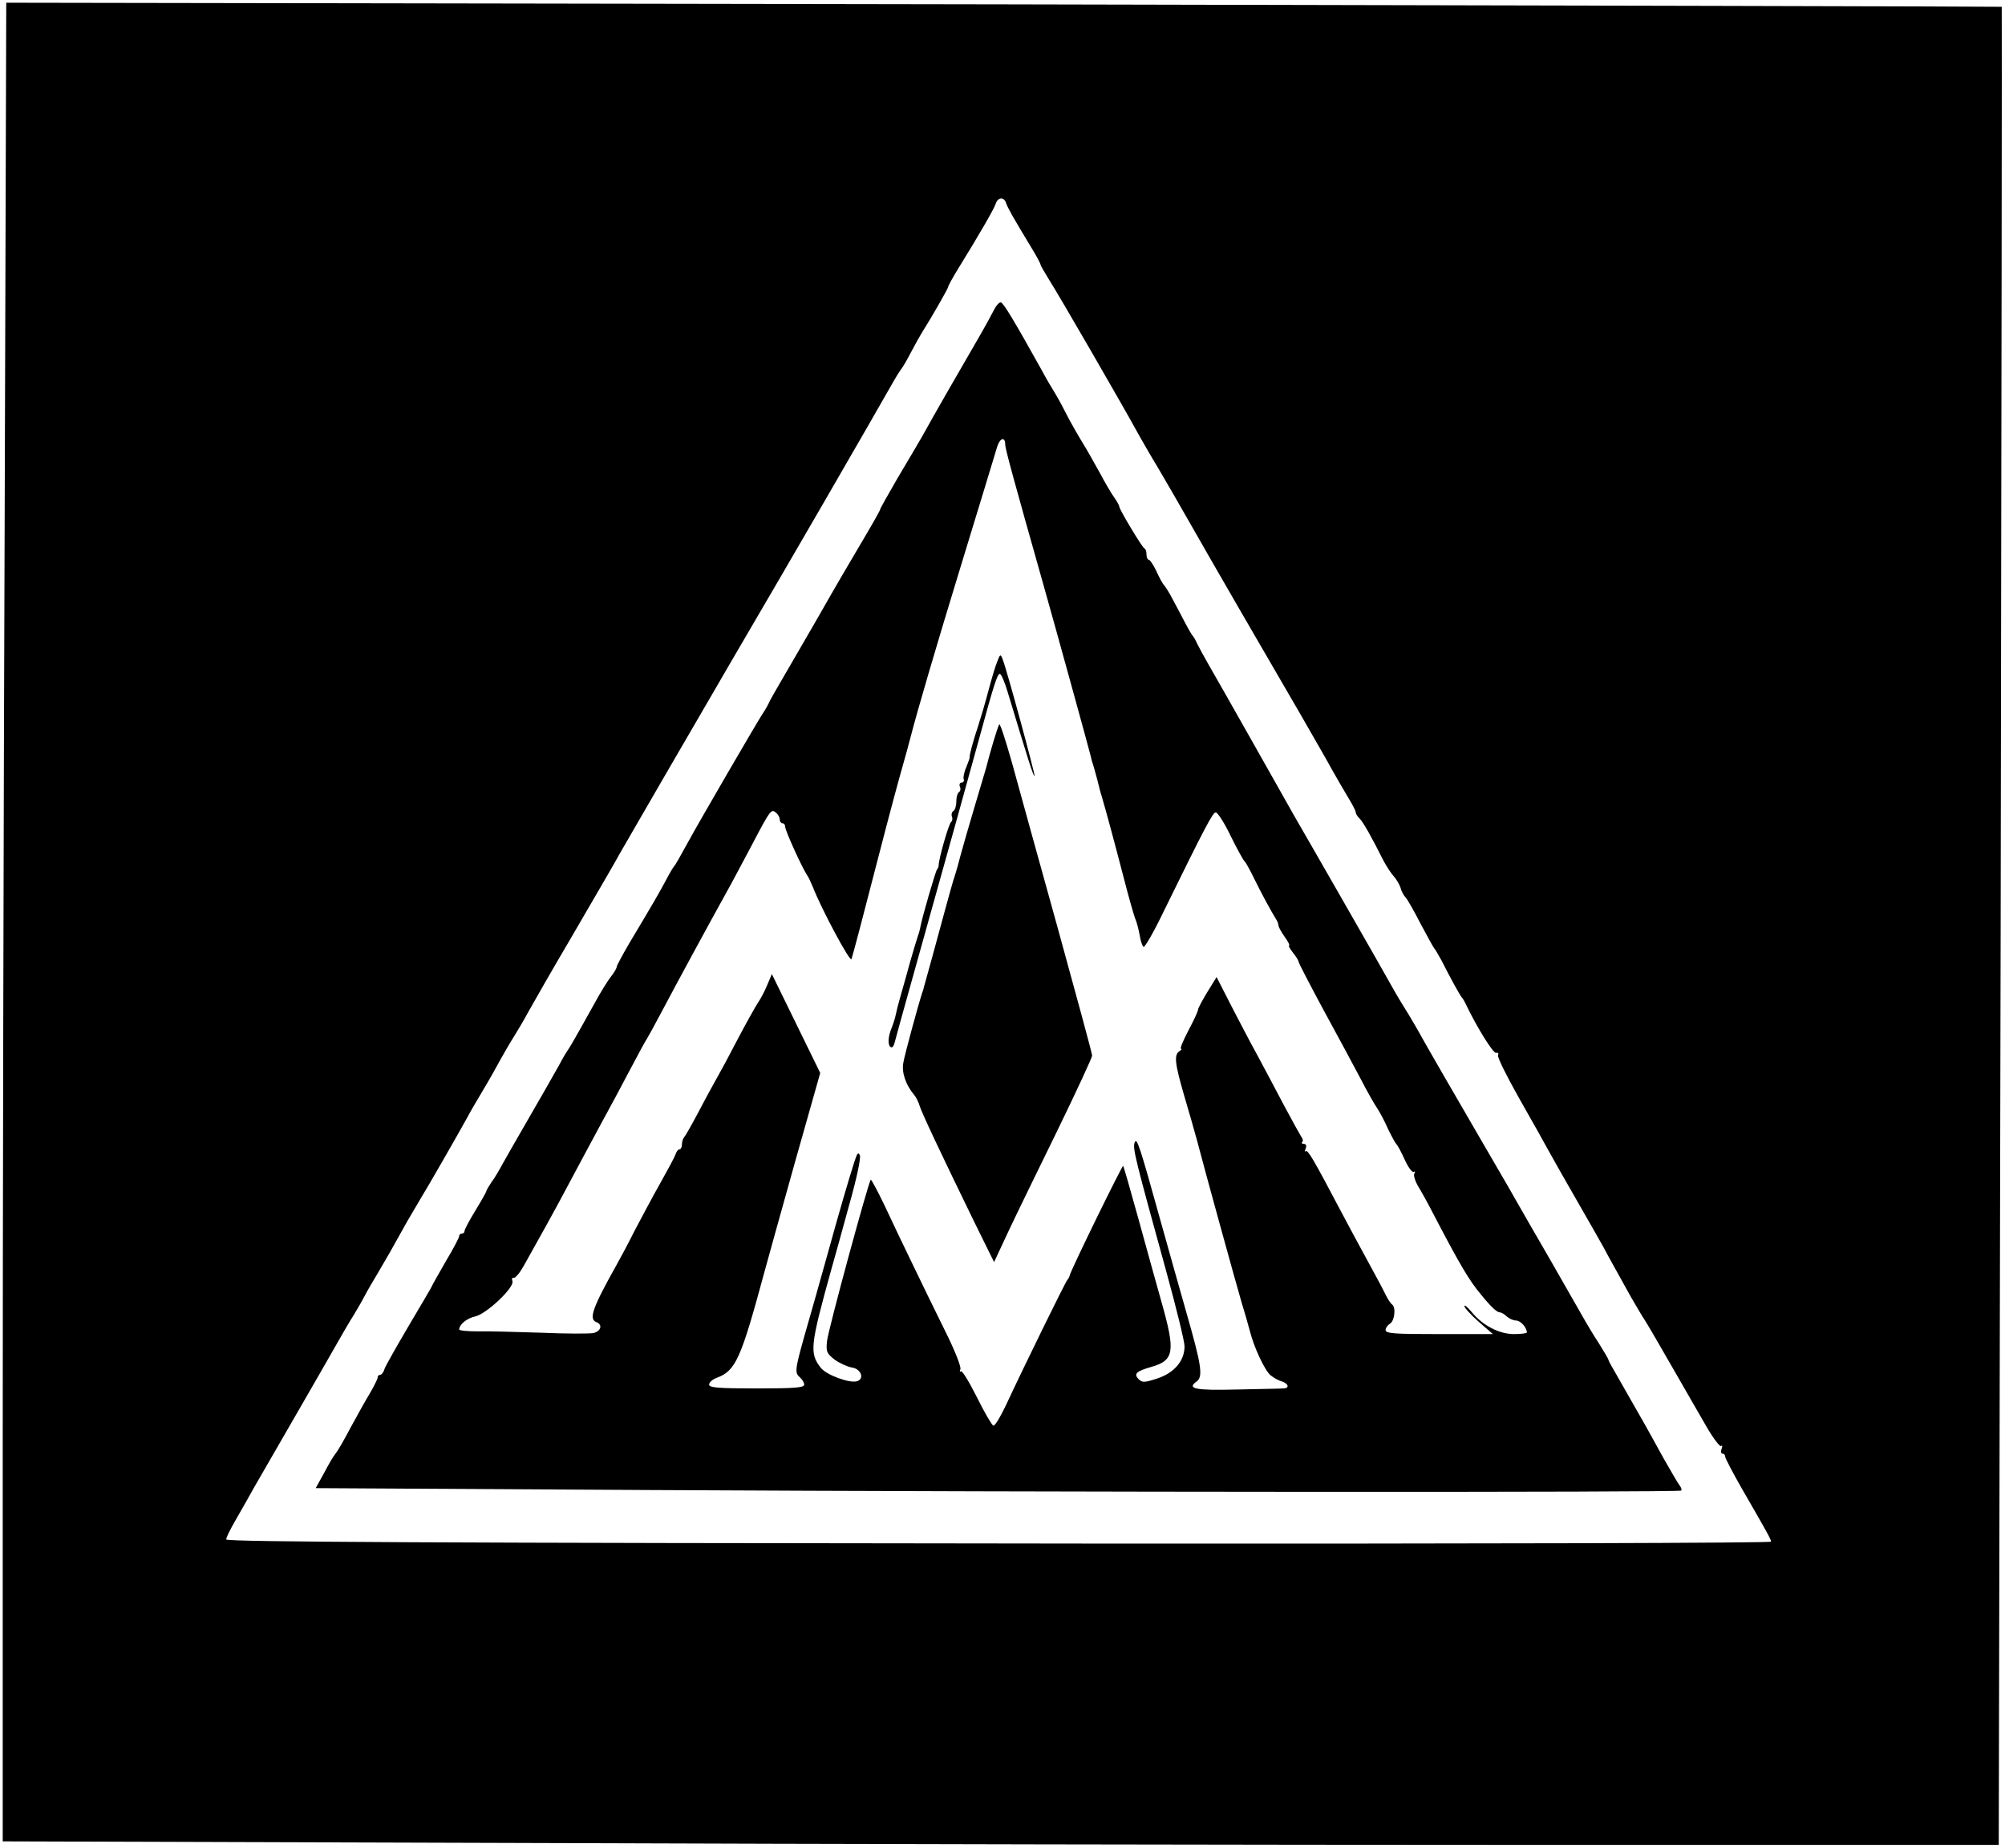 <?xml version="1.0" standalone="no"?>
<!DOCTYPE svg PUBLIC "-//W3C//DTD SVG 20010904//EN"
 "http://www.w3.org/TR/2001/REC-SVG-20010904/DTD/svg10.dtd">
<svg version="1.0" xmlns="http://www.w3.org/2000/svg"
 width="738pt" height="680pt" viewBox="0 0 738 680"
 preserveAspectRatio="xMidYMid meet">
<g transform="translate(0,680) scale(0.1,-0.1)"
fill="#000000" stroke="none">
<path d="M17 4838 c-4 -1073 -7 -2596 -7 -3383 l0 -1432 1943 -6 c1068 -4
2721 -7 3673 -7 l1731 0 7 3381 c3 1860 5 3383 4 3384 -2 1 -1655 5 -3674 9
l-3671 6 -6 -1952z m3686 1215 c6 -18 27 -55 93 -164 19 -31 34 -59 34 -63 0
-3 15 -29 33 -58 31 -48 269 -459 329 -569 14 -25 45 -79 70 -120 24 -41 76
-130 115 -199 80 -141 282 -490 412 -713 47 -82 99 -172 114 -200 16 -29 42
-73 58 -100 16 -26 29 -51 29 -56 0 -5 6 -16 14 -23 13 -13 44 -67 89 -157 11
-20 27 -45 37 -56 10 -11 21 -30 25 -42 3 -13 12 -29 18 -35 7 -7 32 -51 56
-98 25 -47 47 -87 50 -90 3 -3 15 -23 27 -45 33 -66 69 -130 74 -135 3 -3 10
-14 15 -25 41 -86 102 -184 112 -180 7 2 10 -2 7 -9 -3 -7 32 -77 77 -157 45
-79 94 -166 109 -194 15 -27 62 -111 105 -185 43 -74 86 -151 97 -170 18 -35
48 -87 102 -185 16 -27 38 -66 51 -85 12 -19 58 -98 102 -175 44 -77 101 -175
125 -217 25 -43 49 -74 53 -70 5 4 5 -1 2 -10 -4 -10 -2 -18 3 -18 6 0 10 -5
10 -11 0 -6 28 -59 61 -117 93 -161 107 -186 108 -196 1 -5 -1043 -8 -2527 -7
-2423 2 -3150 6 -3159 15 -3 2 14 37 38 78 23 40 52 91 64 113 13 22 80 139
150 260 70 121 141 245 158 275 17 30 43 75 59 100 15 25 33 56 40 70 7 14 29
52 49 85 33 56 51 87 108 190 13 22 35 60 50 85 26 42 135 232 172 299 8 16
34 60 56 97 23 38 52 90 66 116 14 25 36 63 50 85 13 21 38 63 54 93 17 30 85
150 153 265 156 268 156 268 181 313 32 56 265 458 416 717 227 387 499 858
594 1025 8 14 19 32 25 40 7 8 24 38 38 65 15 28 31 57 36 65 44 70 100 169
100 174 0 4 17 35 38 69 73 118 131 218 137 237 8 25 31 26 38 3z"/>
<path d="M3659 5660 c-8 -16 -37 -69 -65 -117 -60 -103 -160 -277 -199 -348
-16 -27 -57 -98 -92 -156 -34 -59 -63 -110 -63 -113 0 -4 -29 -55 -64 -114
-35 -59 -108 -183 -161 -277 -54 -93 -116 -201 -139 -240 -22 -38 -43 -74 -45
-80 -2 -5 -13 -26 -26 -45 -25 -39 -236 -402 -270 -465 -35 -64 -50 -90 -55
-95 -3 -3 -16 -25 -29 -50 -24 -45 -47 -85 -135 -232 -25 -43 -46 -82 -46 -86
0 -5 -9 -21 -21 -36 -11 -14 -38 -57 -58 -94 -75 -135 -94 -167 -101 -177 -4
-5 -19 -30 -32 -55 -33 -59 -54 -95 -123 -215 -32 -55 -69 -120 -83 -145 -13
-24 -32 -57 -43 -71 -10 -15 -19 -30 -19 -33 0 -3 -18 -35 -40 -71 -22 -36
-40 -70 -40 -75 0 -6 -4 -10 -10 -10 -5 0 -10 -4 -10 -10 0 -5 -22 -47 -49
-92 -26 -46 -50 -87 -52 -93 -2 -5 -41 -71 -86 -147 -44 -75 -84 -145 -88
-157 -3 -12 -11 -21 -16 -21 -5 0 -9 -4 -9 -10 0 -5 -13 -31 -28 -57 -16 -26
-48 -84 -72 -128 -23 -44 -48 -87 -55 -95 -7 -8 -26 -40 -42 -71 l-31 -56
1237 -7 c1456 -8 3781 -9 3789 -2 3 3 0 11 -5 18 -6 7 -33 54 -61 103 -27 50
-60 108 -72 130 -13 22 -34 60 -48 84 -14 25 -38 67 -53 93 -16 27 -29 51 -29
54 0 3 -15 28 -33 57 -19 29 -45 72 -59 97 -14 25 -68 119 -120 210 -53 91
-105 182 -117 203 -29 51 -50 88 -108 187 -102 175 -242 417 -268 465 -16 28
-40 68 -54 90 -14 22 -32 54 -41 70 -9 17 -88 155 -175 307 -88 153 -169 295
-181 315 -29 52 -280 496 -316 558 -16 28 -34 61 -41 75 -6 14 -14 27 -17 30
-3 3 -16 25 -29 50 -13 25 -33 63 -45 85 -11 22 -26 45 -31 51 -6 6 -19 30
-29 53 -11 22 -23 41 -28 41 -4 0 -8 9 -8 19 0 11 -3 21 -8 23 -8 3 -92 143
-92 153 0 4 -8 19 -18 33 -11 15 -35 56 -54 92 -20 36 -49 88 -66 115 -17 28
-44 75 -59 105 -15 30 -35 66 -44 80 -9 14 -30 50 -46 80 -97 174 -139 245
-149 247 -6 1 -17 -11 -25 -27z m41 -497 c0 -14 33 -135 140 -513 42 -148 171
-616 175 -634 1 -6 4 -18 7 -26 3 -8 10 -35 17 -60 6 -25 13 -52 16 -60 16
-54 51 -184 81 -300 19 -74 39 -144 44 -155 5 -11 11 -37 15 -57 3 -21 10 -40
14 -43 5 -2 38 55 73 128 156 318 182 367 193 367 7 0 32 -39 55 -87 24 -49
47 -90 51 -93 4 -3 20 -32 36 -65 25 -51 59 -114 81 -150 4 -5 7 -15 8 -22 1
-7 12 -26 24 -43 12 -16 18 -30 15 -30 -4 0 3 -12 14 -26 12 -15 21 -30 21
-34 0 -4 41 -83 91 -176 51 -93 112 -207 137 -254 24 -47 52 -96 62 -110 9
-14 27 -47 39 -75 13 -27 27 -52 30 -55 4 -3 18 -28 31 -57 13 -29 28 -49 33
-46 6 3 7 1 3 -6 -4 -6 2 -26 12 -44 11 -17 38 -66 59 -107 96 -184 131 -243
173 -293 37 -46 60 -67 70 -67 6 0 18 -7 26 -15 9 -8 24 -15 34 -15 17 0 40
-26 40 -44 0 -3 -21 -6 -47 -6 -54 0 -115 31 -156 81 -15 18 -27 28 -27 22 0
-6 24 -32 52 -57 l53 -46 -198 0 c-165 0 -197 2 -197 15 0 7 7 18 16 23 17 10
23 60 8 71 -5 3 -16 20 -24 36 -8 17 -35 68 -61 115 -26 47 -73 135 -105 195
-101 192 -121 225 -128 218 -4 -4 -4 0 0 10 4 11 1 17 -7 17 -7 0 -9 3 -6 7 4
3 3 11 -2 17 -4 6 -33 58 -64 116 -30 58 -76 143 -101 190 -26 47 -69 130 -97
184 l-51 100 -34 -55 c-18 -30 -34 -59 -34 -64 0 -6 -16 -41 -36 -78 -19 -37
-32 -67 -27 -67 4 0 2 -4 -6 -9 -20 -13 -17 -44 17 -161 17 -58 38 -130 46
-160 31 -119 147 -539 165 -600 11 -36 25 -84 31 -107 15 -61 55 -146 76 -164
11 -9 29 -20 42 -23 26 -9 29 -26 5 -26 -10 -1 -87 -2 -171 -4 -154 -4 -185 3
-147 30 24 18 17 61 -39 256 -24 84 -65 230 -91 323 -81 291 -91 323 -99 299
-7 -22 3 -61 118 -478 36 -131 66 -253 66 -271 0 -53 -37 -97 -99 -118 -49
-16 -56 -16 -70 -3 -19 20 -9 29 46 45 85 24 90 56 39 236 -19 66 -57 206 -86
310 -29 105 -54 192 -56 194 -3 4 -194 -386 -197 -404 -1 -5 -5 -12 -8 -15 -6
-5 -159 -317 -227 -463 -20 -42 -40 -76 -46 -74 -5 2 -33 49 -61 106 -28 56
-54 98 -58 94 -5 -4 -5 0 -2 8 3 9 -21 70 -56 140 -34 68 -87 178 -119 244
-32 66 -79 164 -104 218 -26 54 -49 97 -51 95 -9 -9 -158 -557 -161 -594 -4
-39 -1 -45 28 -68 18 -13 47 -26 63 -29 33 -4 48 -40 21 -50 -26 -10 -114 22
-135 49 -42 54 -39 81 38 359 11 39 41 145 66 238 28 99 44 174 40 185 -6 13
-10 8 -20 -23 -22 -69 -53 -174 -103 -355 -27 -96 -63 -225 -81 -286 -36 -128
-36 -137 -16 -154 8 -7 15 -19 15 -26 0 -11 -33 -14 -175 -14 -143 0 -175 3
-175 14 0 8 12 19 28 25 70 26 89 69 176 391 14 52 66 238 115 413 l90 318
-89 182 -89 182 -17 -40 c-9 -22 -24 -51 -34 -65 -9 -14 -43 -74 -75 -135 -31
-60 -65 -123 -75 -140 -9 -16 -39 -70 -65 -120 -26 -49 -51 -94 -56 -99 -5 -6
-9 -18 -9 -28 0 -10 -4 -18 -9 -18 -5 0 -11 -8 -14 -17 -3 -10 -29 -58 -57
-108 -28 -49 -70 -129 -95 -176 -24 -48 -54 -104 -66 -125 -88 -157 -103 -199
-74 -210 24 -9 17 -33 -10 -40 -14 -3 -100 -3 -192 1 -93 3 -198 6 -235 5 -38
0 -68 3 -68 7 1 19 28 41 59 48 42 9 146 108 137 130 -3 8 -1 14 5 12 6 -1 22
18 36 43 49 87 121 216 173 315 29 55 79 147 110 205 32 58 81 150 110 205 29
55 56 105 60 110 4 6 31 55 60 110 46 87 159 296 250 460 15 28 51 95 80 150
65 124 69 129 86 114 8 -6 14 -18 14 -25 0 -8 5 -14 10 -14 6 0 10 -6 10 -13
0 -14 61 -148 80 -177 6 -8 15 -28 22 -45 32 -82 137 -278 142 -265 6 18 41
151 91 345 56 217 83 315 100 375 9 30 20 73 26 95 24 94 97 343 185 630 54
176 124 407 135 443 11 32 29 35 29 5z"/>
<path d="M3671 4366 c-7 -16 -21 -64 -32 -105 -11 -42 -28 -100 -38 -131 -18
-53 -34 -112 -32 -118 1 -1 -5 -17 -12 -35 -8 -17 -12 -38 -10 -44 3 -7 -1
-13 -7 -13 -7 0 -10 -7 -7 -15 4 -8 2 -17 -3 -20 -6 -4 -10 -19 -10 -35 0 -16
-5 -32 -11 -35 -6 -4 -8 -13 -5 -21 3 -7 1 -16 -3 -19 -8 -4 -46 -136 -46
-160 0 -5 -3 -12 -6 -15 -5 -5 -55 -176 -62 -215 -2 -11 -7 -27 -10 -35 -3 -8
-15 -49 -27 -90 -11 -41 -27 -97 -35 -125 -8 -27 -16 -59 -18 -70 -2 -11 -9
-33 -15 -48 -14 -34 -15 -64 -3 -71 5 -3 11 4 14 17 3 12 33 121 67 242 137
490 214 766 245 880 52 191 66 235 75 235 5 0 18 -30 29 -67 77 -255 95 -312
99 -309 3 4 -103 395 -118 431 -7 18 -9 18 -19 -9z"/>
<path d="M3678 4134 c-6 -9 -34 -103 -48 -159 -5 -16 -24 -82 -43 -145 -19
-63 -42 -144 -52 -180 -9 -36 -21 -76 -26 -90 -4 -14 -17 -59 -28 -100 -11
-41 -33 -122 -49 -180 -16 -58 -30 -108 -31 -112 -1 -4 -3 -13 -6 -20 -14 -42
-65 -229 -70 -259 -7 -36 9 -82 40 -119 7 -8 16 -26 20 -40 8 -26 71 -160 200
-425 l74 -150 49 105 c27 58 109 226 181 373 72 148 131 275 131 282 0 7 -57
217 -126 467 -69 249 -145 522 -168 607 -24 85 -45 150 -48 145z"/>
</g>
</svg>
